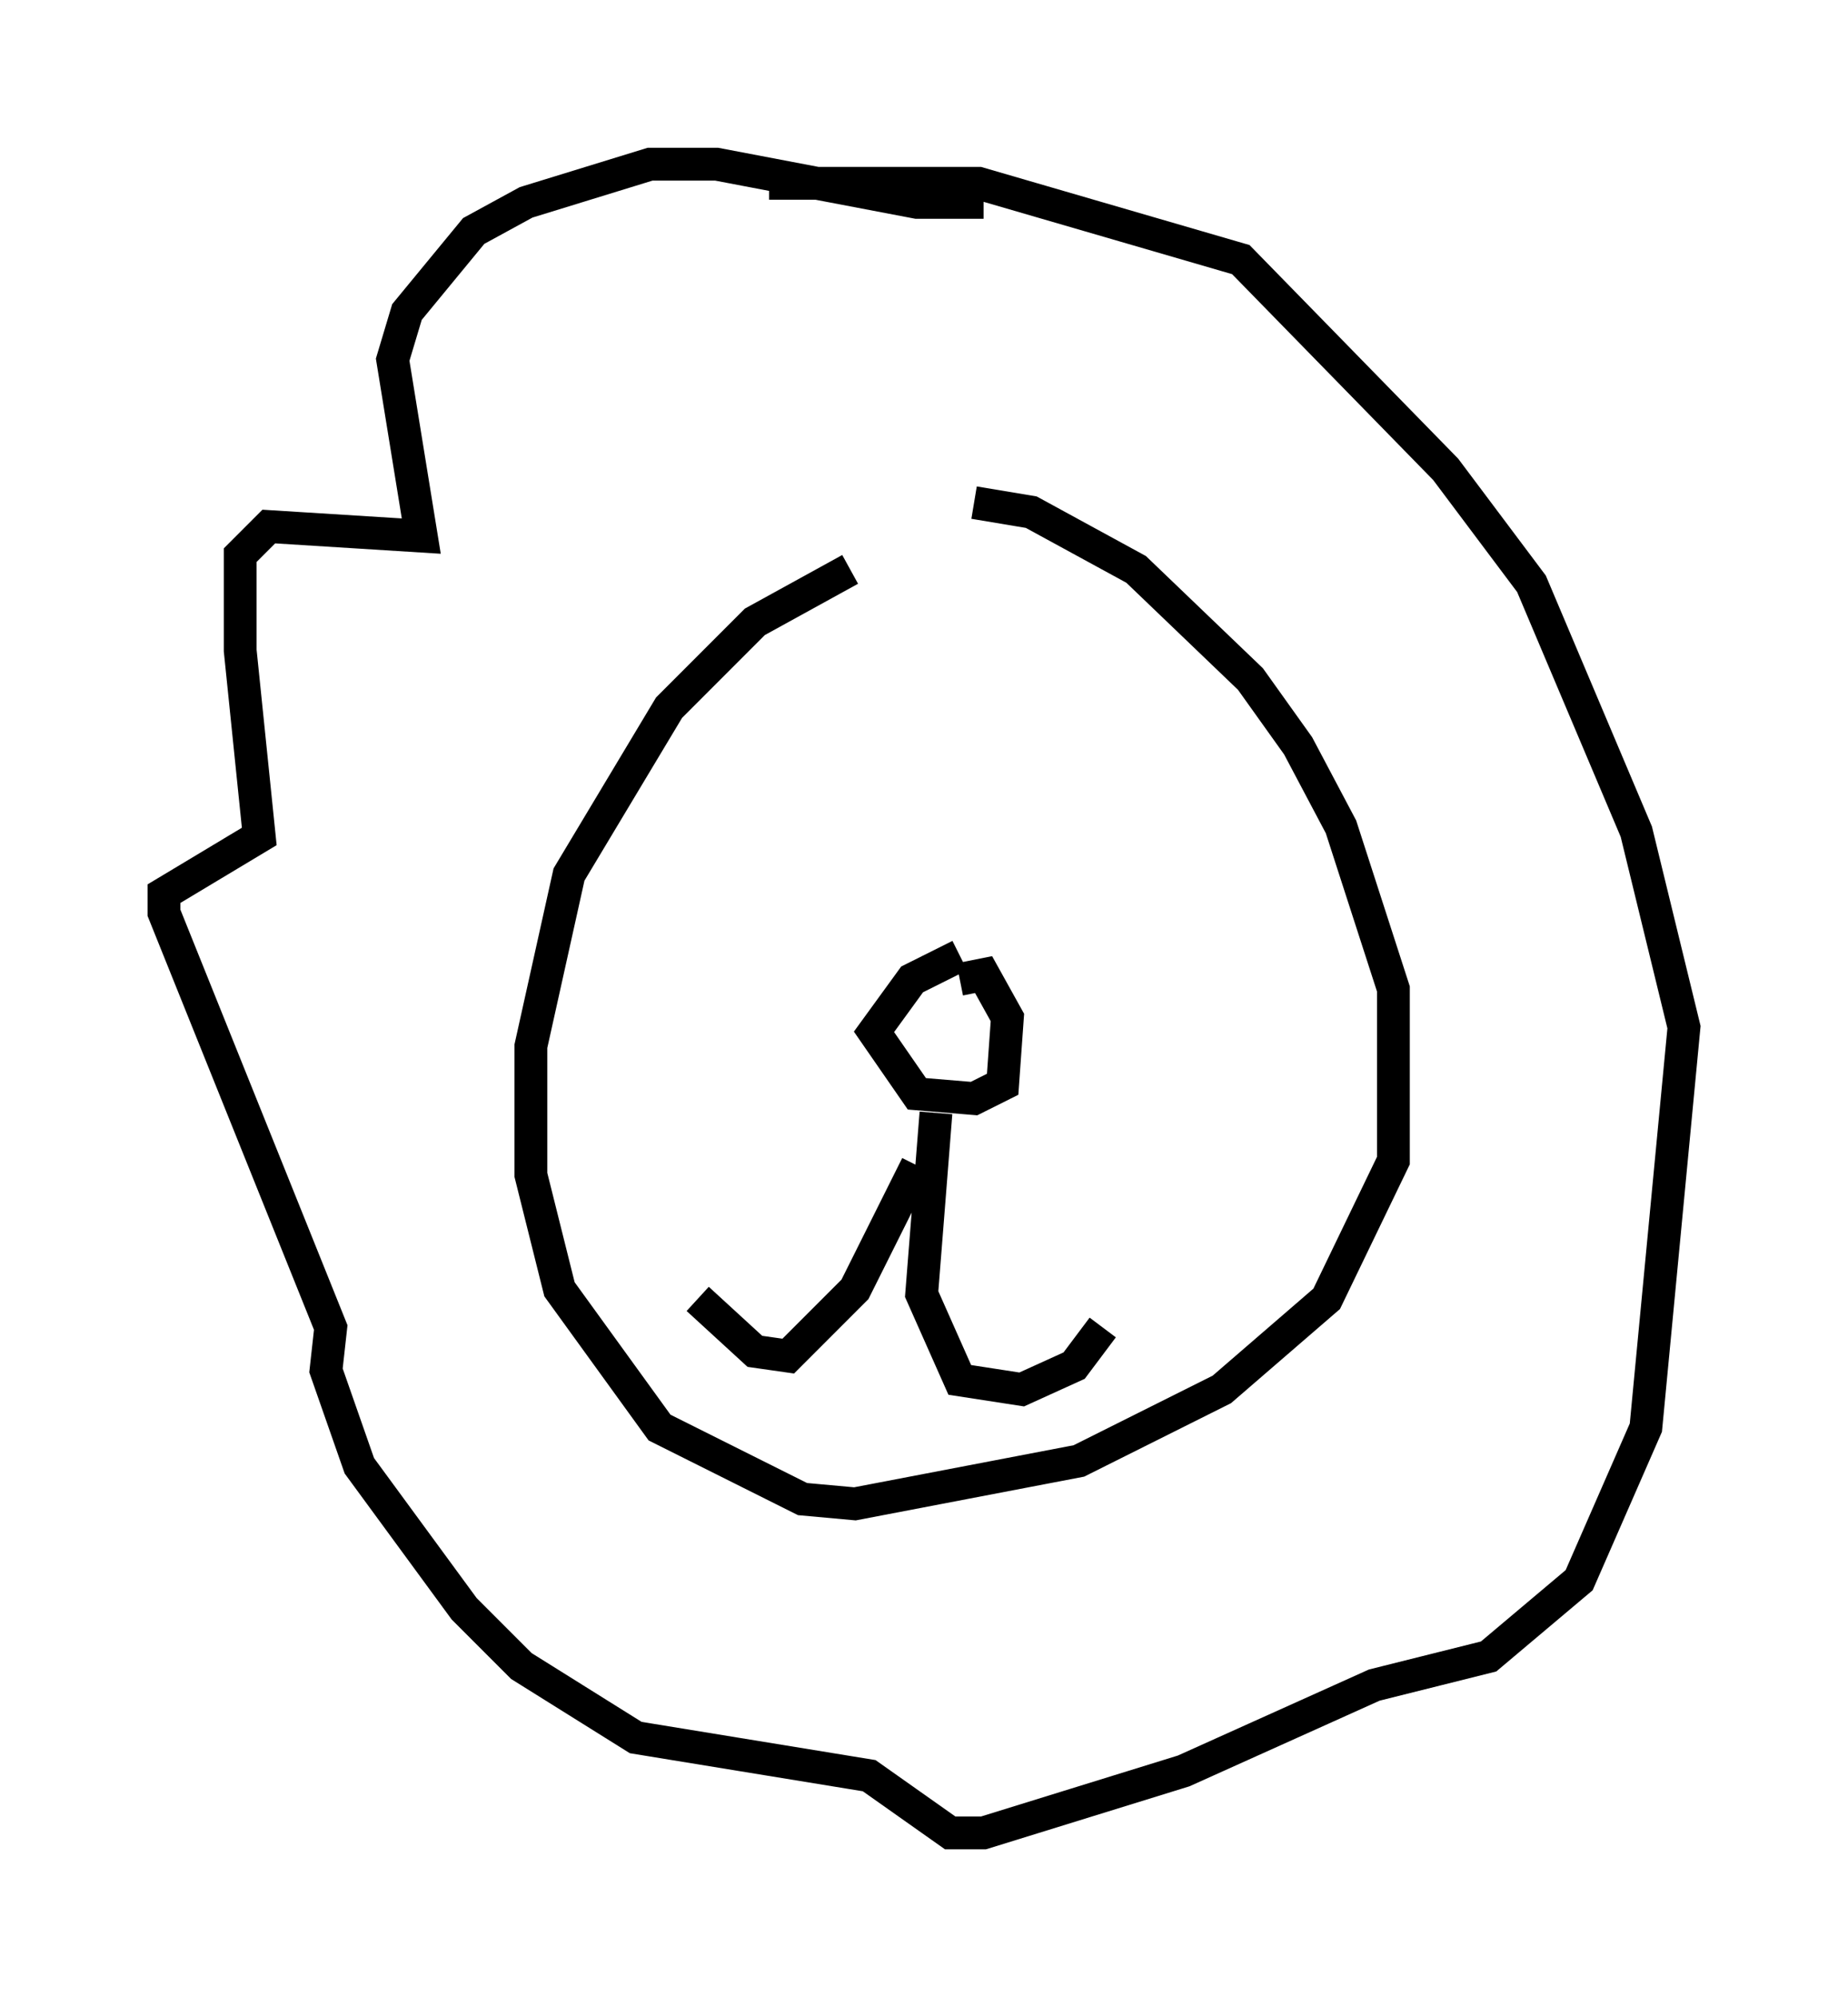 <?xml version="1.0" encoding="utf-8" ?>
<svg baseProfile="full" height="60.838" version="1.1" width="56.335" xmlns="http://www.w3.org/2000/svg" xmlns:ev="http://www.w3.org/2001/xml-events" xmlns:xlink="http://www.w3.org/1999/xlink"><defs /><rect fill="white" height="60.838" width="56.335" x="0" y="0" /><path d="M31.29, 16.33 m-5.374, 1.017 l-2.905, 1.598 -2.615, 2.615 l-3.05, 5.084 -1.162, 5.229 l0.0, 3.922 0.872, 3.486 l3.05, 4.212 4.358, 2.179 l1.598, 0.145 6.827, -1.307 l4.358, -2.179 3.196, -2.76 l2.034, -4.212 0.0, -5.229 l-1.598, -4.939 -1.307, -2.469 l-1.453, -2.034 -3.486, -3.341 l-3.196, -1.743 -1.743, -0.291 m-0.436, 14.525 l0.726, -0.145 0.726, 1.307 l-0.145, 2.034 -0.872, 0.436 l-1.743, -0.145 -1.307, -1.888 l1.162, -1.598 1.453, -0.726 m-0.726, 4.793 l-0.436, 5.52 1.162, 2.615 l1.888, 0.291 1.598, -0.726 l0.872, -1.162 m-5.665, -4.939 l-1.888, 3.777 -2.034, 2.034 l-1.017, -0.145 -1.743, -1.598 m8.715, -33.408 l-2.034, 0.0 -6.101, -1.162 l-2.034, 0.0 -3.777, 1.162 l-1.598, 0.872 -2.034, 2.469 l-0.436, 1.453 0.872, 5.374 l-4.648, -0.291 -0.872, 0.872 l0.0, 2.905 0.581, 5.665 l-2.905, 1.743 0.0, 0.581 l5.084, 12.637 -0.145, 1.307 l1.017, 2.905 3.196, 4.358 l1.743, 1.743 3.486, 2.179 l7.117, 1.162 2.469, 1.743 l1.017, 0.0 6.101, -1.888 l5.81, -2.615 3.486, -0.872 l2.76, -2.324 2.034, -4.648 l1.162, -12.201 -1.453, -5.955 l-3.196, -7.553 -2.615, -3.486 l-6.246, -6.391 -7.989, -2.324 l-6.391, 0.0 " fill="none" stroke="black" stroke-width="1" /></svg>